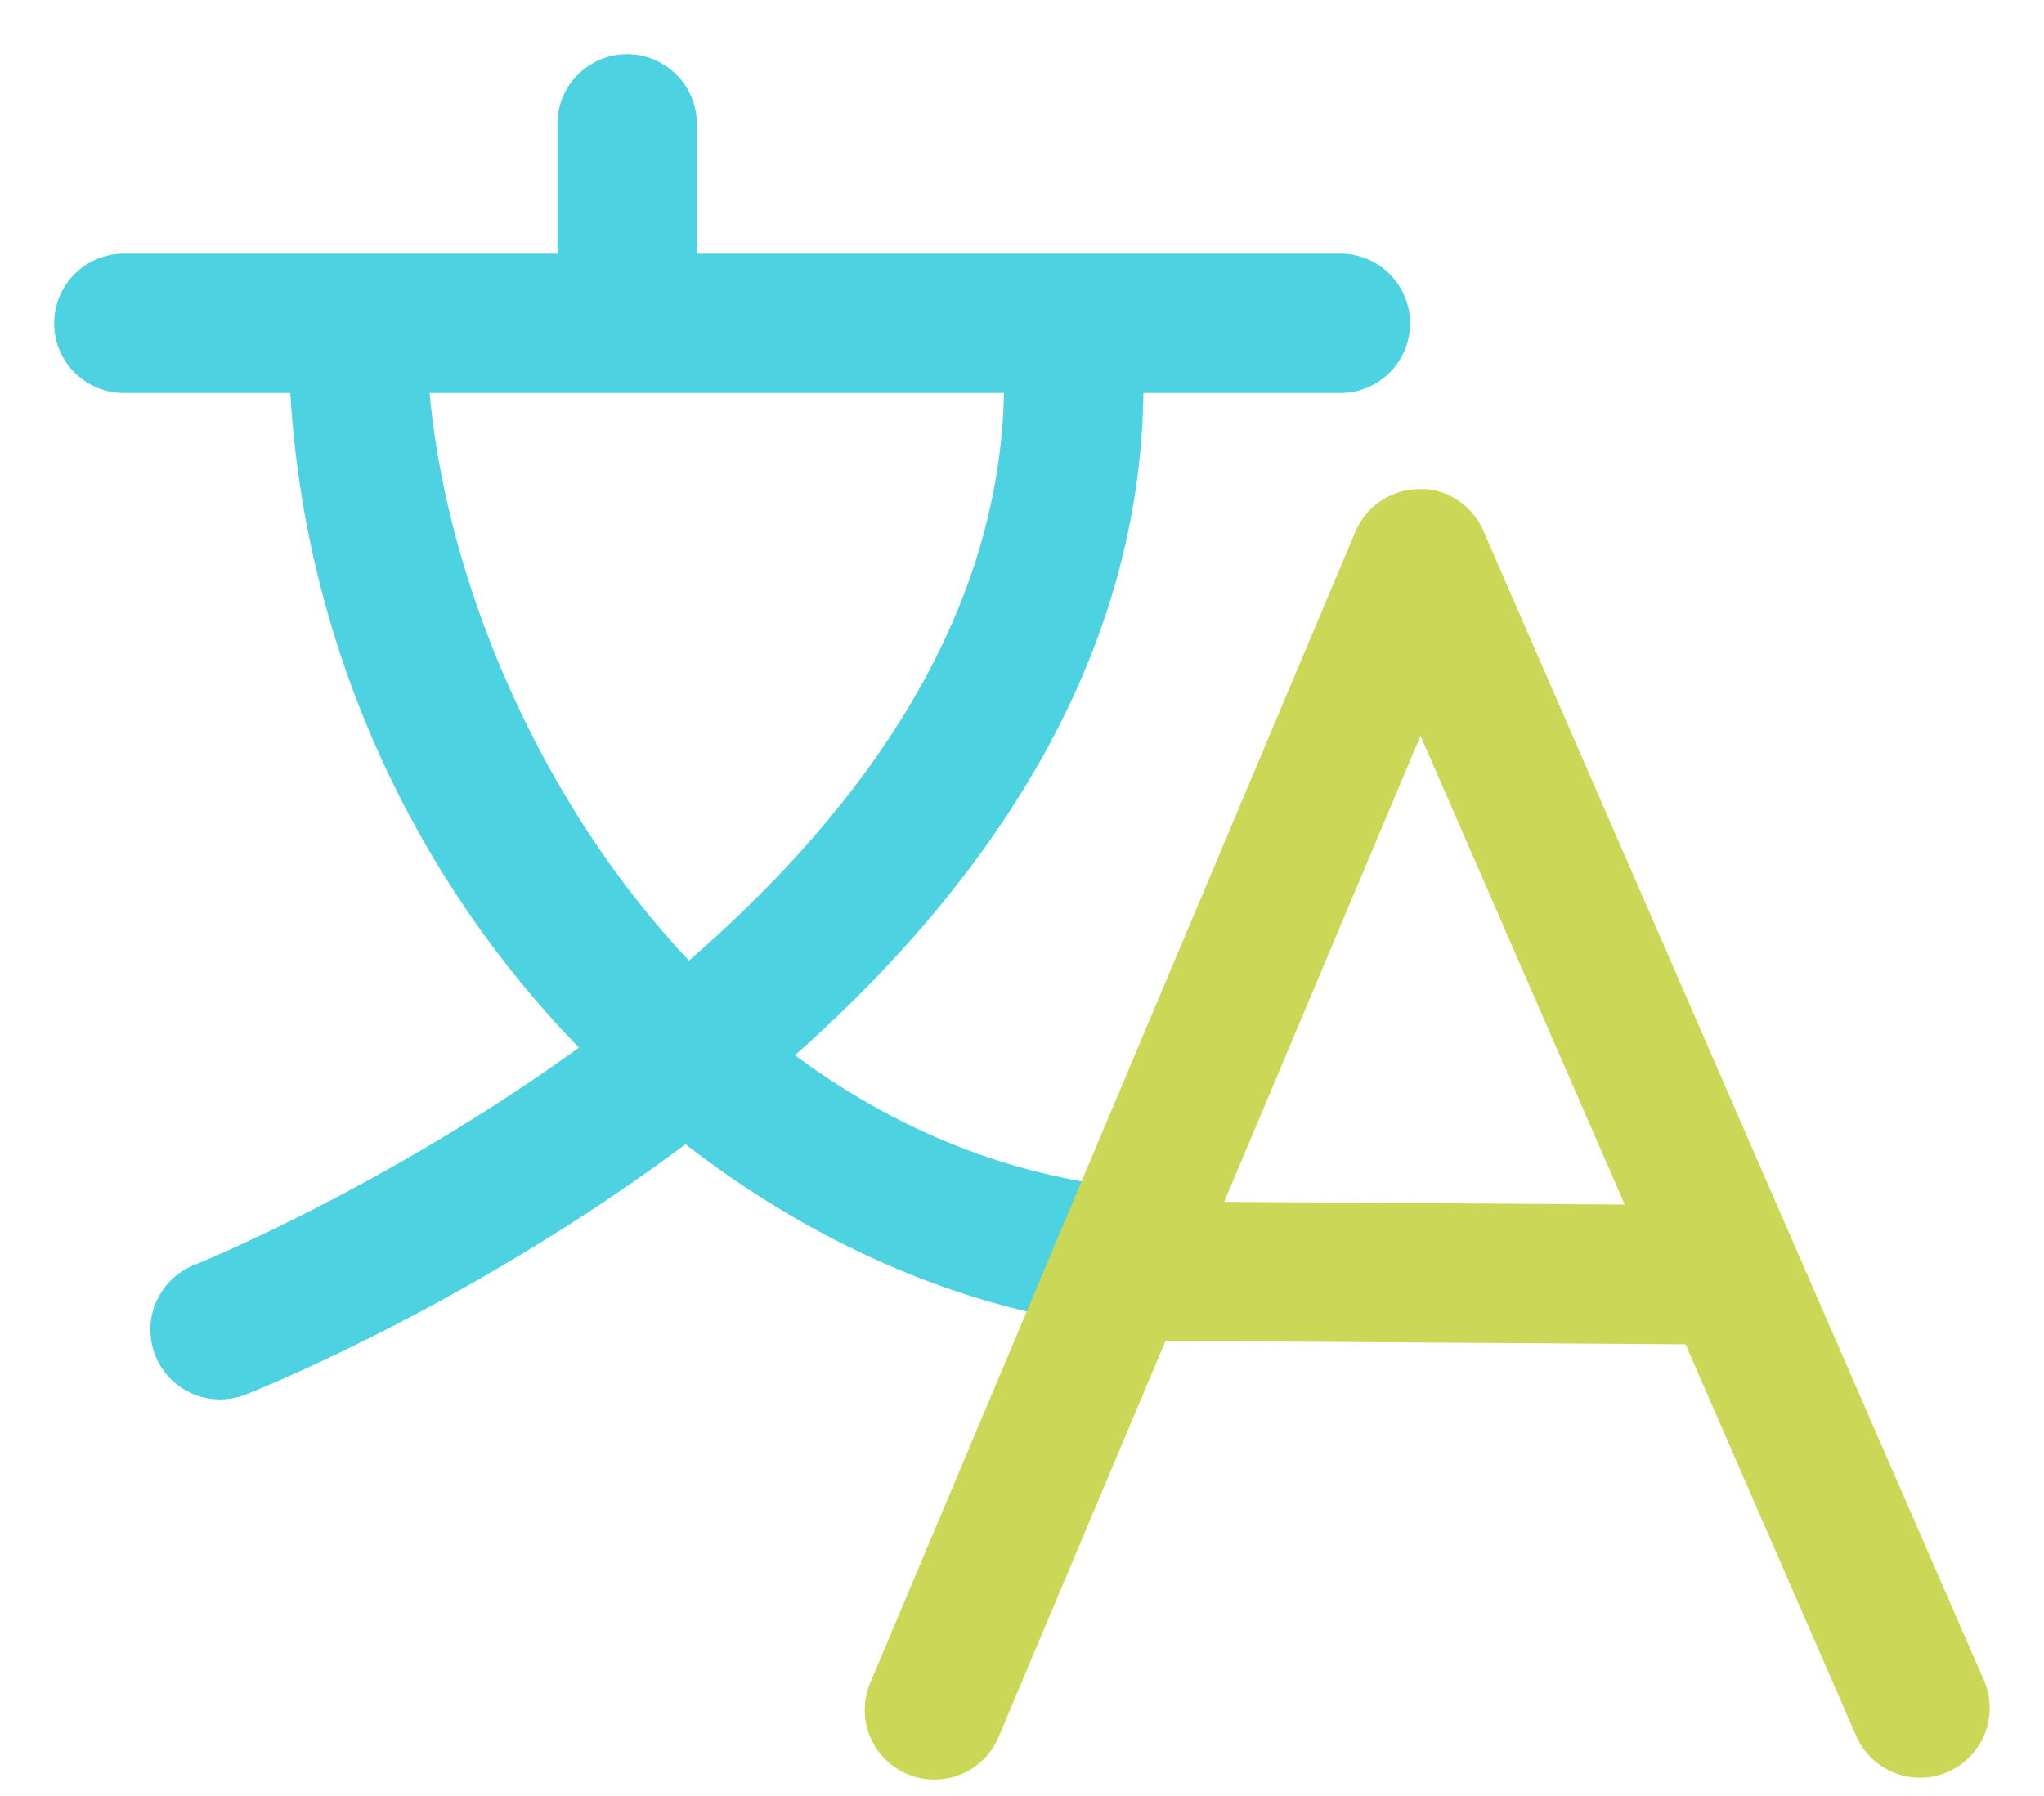 <svg xmlns="http://www.w3.org/2000/svg" data-tags="selected charts" viewBox="0 0 33 29"><path fill="#4CD2E0" d="M21.64 4.096H11.25V2A1.125 1.125 0 009 2v2.096H2a1.125 1.125 0 000 2.25h2.687a16.581 16.581 0 004.66 10.57c-3.122 2.259-6.143 3.483-6.207 3.509a1.124 1.124 0 00.826 2.093c.295-.117 3.678-1.485 7.101-4.042 2.218 1.721 4.77 2.78 7.258 2.975a1.125 1.125 0 10.178-2.242c-2.184-.172-4.074-.987-5.668-2.17 2.975-2.641 5.565-6.217 5.625-10.693h3.18a1.125 1.125 0 000-2.25zM11.122 15.51C8.65 12.883 7.208 9.326 6.936 6.346h9.273c-.077 3.757-2.412 6.845-5.085 9.164z"/><path fill="#CBD756" d="M32.031 27.136L23.95 8.574c-.18-.412-.595-.696-1.038-.676-.45.003-.855.274-1.03.688L14.06 27.148a1.125 1.125 0 102.073.873l2.685-6.371 8.395.057 2.756 6.327a1.125 1.125 0 002.063-.898zm-12.267-7.73l3.17-7.526 3.297 7.57-6.468-.044z"/></svg>